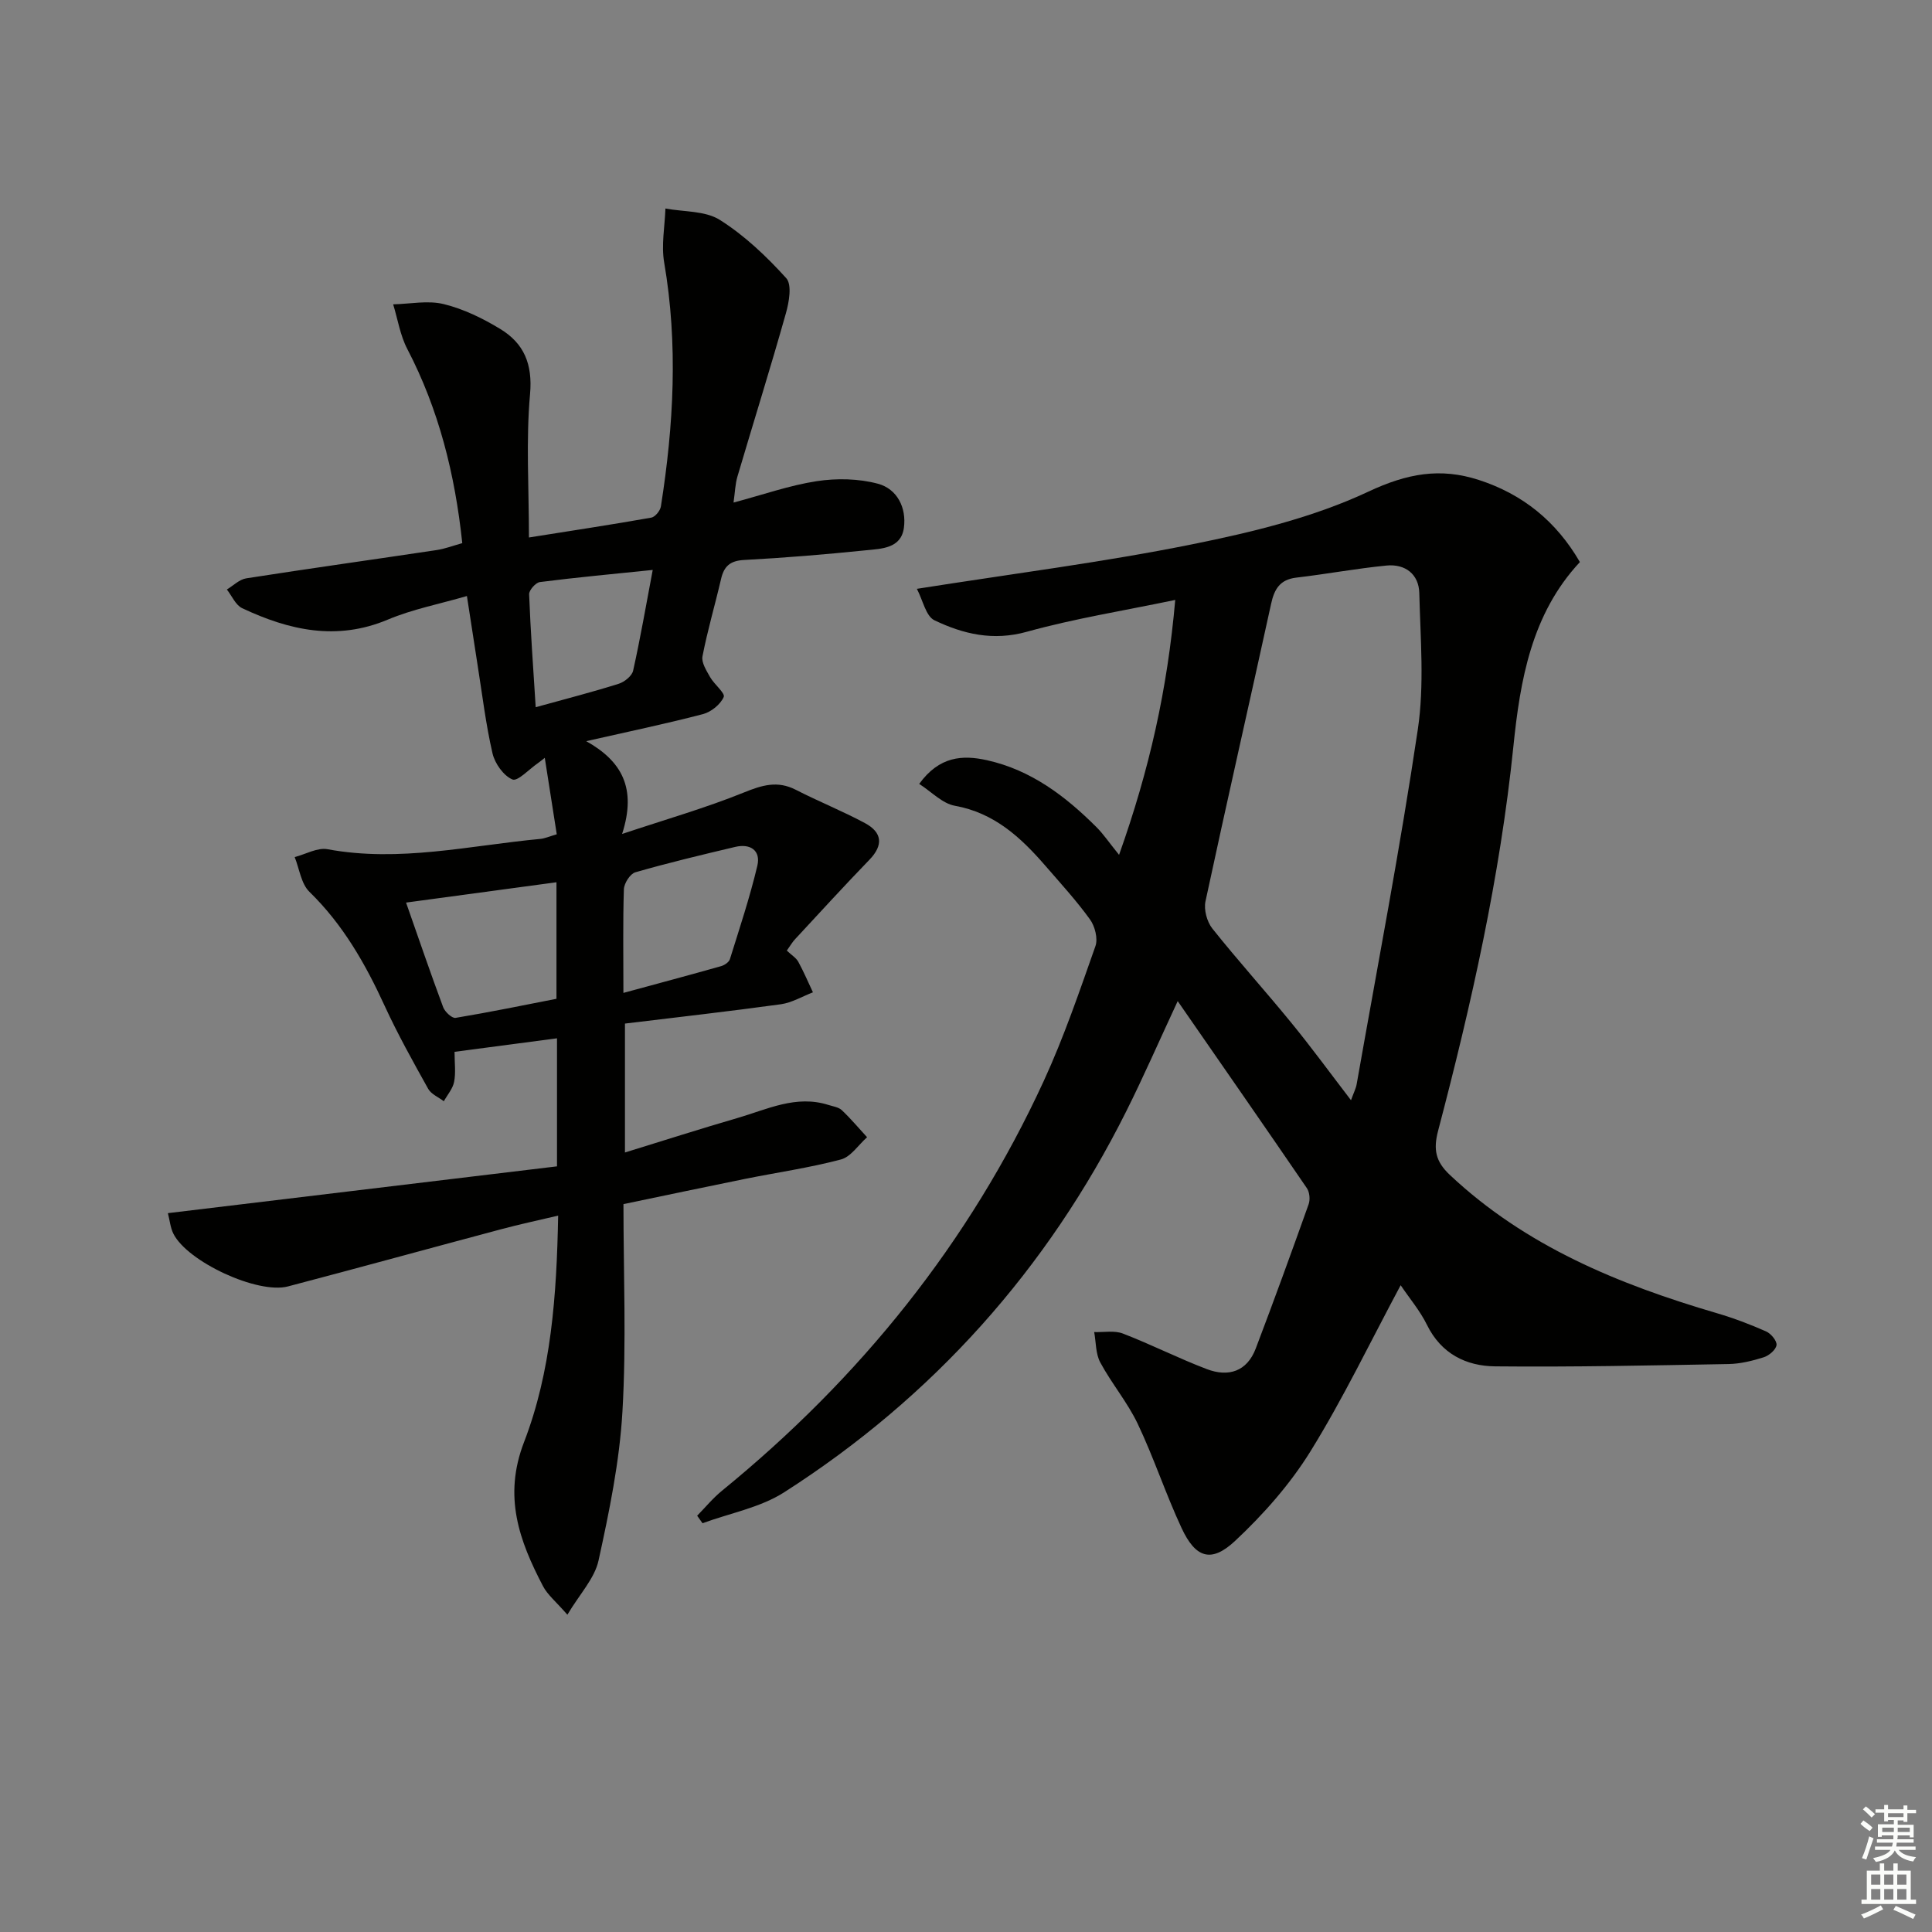 <svg enable-background="new 0 0 400 400" viewBox="0 0 400 400" xmlns="http://www.w3.org/2000/svg"><rect x="0" y="0" width="400" height="400" fill="#808080" stroke="none"/><path d="m190.31 162.3c4.15-5.73 8.96-6.04 14.06-4.9 9.11 2.03 16.23 7.44 22.67 13.88 1.41 1.41 2.53 3.09 4.65 5.71 6.27-17.63 10-34.19 11.63-52.78-10.83 2.26-20.93 3.87-30.72 6.59-6.99 1.95-13.17.48-19.14-2.38-1.77-.85-2.38-4.13-3.63-6.51 19.95-3.15 38.57-5.5 56.91-9.2 12.45-2.51 25.16-5.57 36.56-10.92 8.01-3.76 14.87-5.02 22.88-2.42 9.09 2.95 16.02 8.55 20.92 17-10.04 10.75-12.37 24.5-13.77 38.18-2.77 27.02-8.7 53.37-15.58 79.54-1.04 3.94-.51 6.4 2.42 9.16 15.73 14.79 34.97 22.66 55.25 28.62 3.49 1.02 6.91 2.32 10.24 3.79 1 .44 2.27 1.97 2.15 2.83-.13.97-1.55 2.17-2.65 2.52-2.35.74-4.85 1.36-7.3 1.4-16.1.29-32.2.64-48.3.48-6.02-.06-11.18-2.61-14.12-8.59-1.43-2.92-3.61-5.48-5.45-8.21-6.29 11.75-11.89 23.44-18.67 34.39-4.22 6.81-9.73 13.05-15.6 18.54-4.95 4.64-8.2 3.55-11.09-2.66-3.29-7.06-5.73-14.53-9.07-21.56-2.12-4.46-5.41-8.35-7.76-12.72-.97-1.8-.87-4.17-1.26-6.29 2 .07 4.19-.37 5.95.31 5.87 2.26 11.5 5.13 17.37 7.36 4.46 1.7 8.32.51 10.13-4.27 3.77-9.91 7.39-19.88 10.95-29.87.34-.96.2-2.48-.35-3.3-8.71-12.74-17.52-25.41-26.76-38.75-3.91 8.41-7.09 15.69-10.64 22.79-16.39 32.76-40 59.17-70.83 78.9-4.97 3.18-11.24 4.32-16.91 6.41-.37-.52-.74-1.04-1.11-1.56 1.71-1.74 3.27-3.65 5.15-5.18 28.57-23.3 51.2-51.31 66.63-84.87 4.15-9.03 7.37-18.49 10.68-27.88.55-1.56-.11-4.12-1.14-5.54-2.82-3.9-6.1-7.48-9.26-11.13-5.08-5.86-10.57-10.93-18.73-12.39-2.57-.47-4.79-2.87-7.36-4.52zm89.4 65.49c.55-1.54 1.02-2.42 1.18-3.36 4.31-24.45 9-48.84 12.65-73.38 1.38-9.23.54-18.83.31-28.26-.09-3.9-2.91-6.08-6.79-5.7-6.24.61-12.43 1.77-18.67 2.5-3.39.4-4.55 2.36-5.22 5.42-4.49 20.54-9.18 41.05-13.59 61.61-.37 1.72.31 4.22 1.42 5.62 5.28 6.63 10.97 12.92 16.33 19.49 4.17 5.09 8.05 10.41 12.38 16.06z" fill="#010100"/><path d="m162.9 196.81c1 .95 1.93 1.5 2.38 2.32 1.12 2.04 2.03 4.21 3.03 6.32-2.21.85-4.36 2.15-6.64 2.47-10.67 1.47-21.39 2.68-32.28 4v26.69c8.15-2.51 15.69-4.93 23.3-7.14 6.14-1.78 12.13-4.84 18.84-2.7.95.3 2.09.45 2.76 1.08 1.85 1.75 3.5 3.72 5.23 5.6-1.8 1.59-3.36 4.07-5.43 4.61-6.53 1.73-13.26 2.69-19.9 4.03-8.26 1.67-16.51 3.42-25.11 5.21 0 14.34.62 28.68-.21 42.94-.6 10.36-2.72 20.68-4.95 30.85-.81 3.71-3.9 6.93-6.45 11.22-2.37-2.72-4.1-4.11-5.04-5.9-4.92-9.41-8.28-18.56-3.94-29.82 5.64-14.62 6.76-30.33 7.07-46.91-4.23 1-8.01 1.8-11.73 2.8-14.74 3.93-29.45 7.98-44.21 11.86-6.28 1.65-20.85-5.13-23.73-10.93-.61-1.24-.74-2.72-1.13-4.24 27.17-3.27 53.8-6.47 80.56-9.69 0-9.41 0-17.67 0-26.51-7.17.95-14.01 1.85-21.21 2.8 0 2.3.28 4.32-.09 6.22-.28 1.42-1.39 2.68-2.13 4.01-1.1-.84-2.62-1.46-3.24-2.57-3.15-5.65-6.31-11.31-9.01-17.18-3.99-8.7-8.62-16.83-15.58-23.61-1.72-1.68-2.07-4.75-3.05-7.19 2.27-.59 4.7-2.01 6.79-1.63 14.89 2.76 29.41-.76 44.05-2.13.96-.09 1.89-.52 3.42-.96-.82-5.21-1.62-10.34-2.48-15.83-.72.56-1.07.86-1.45 1.12-1.79 1.23-4.17 3.82-5.25 3.36-1.85-.78-3.63-3.31-4.12-5.4-1.38-5.97-2.11-12.09-3.07-18.15-.72-4.57-1.41-9.14-2.23-14.43-5.7 1.66-11.26 2.73-16.37 4.88-10.59 4.46-20.45 2.21-30.16-2.36-1.36-.64-2.13-2.55-3.17-3.87 1.33-.8 2.59-2.09 4.01-2.31 13.11-2.05 26.26-3.88 39.39-5.85 1.76-.26 3.46-.92 5.34-1.44-1.51-14.27-4.85-27.66-11.39-40.21-1.47-2.82-1.97-6.14-2.92-9.23 3.5-.08 7.18-.86 10.47-.05 4.09 1 8.09 2.95 11.72 5.16 4.89 2.98 6.71 7.25 6.15 13.49-.86 9.56-.23 19.26-.23 29.67 8.76-1.39 17.06-2.65 25.33-4.11.8-.14 1.85-1.43 1.99-2.32 2.65-16.79 3.58-33.6.68-50.51-.62-3.6.13-7.44.26-11.17 3.8.71 8.23.44 11.27 2.36 5.11 3.23 9.66 7.55 13.74 12.06 1.22 1.34.59 4.96-.07 7.28-3.19 11.32-6.71 22.54-10.04 33.82-.45 1.53-.49 3.19-.8 5.36 6.13-1.63 11.6-3.57 17.23-4.43 4.13-.63 8.66-.54 12.66.53s5.95 4.99 5.38 9.14c-.59 4.29-4.66 4.31-7.84 4.64-8.41.86-16.85 1.56-25.29 2.01-2.89.16-4.13 1.34-4.73 3.96-1.24 5.34-2.8 10.61-3.84 15.99-.25 1.29.83 2.96 1.58 4.3.85 1.5 3.16 3.32 2.82 4.11-.68 1.55-2.6 3.1-4.3 3.55-7.69 2.01-15.49 3.63-24.17 5.6 7.3 4.1 10.51 9.65 7.43 19.21 9.18-3.06 17.35-5.4 25.18-8.57 3.78-1.53 6.97-2.53 10.79-.57 4.71 2.42 9.65 4.39 14.32 6.9 3.54 1.91 3.87 4.53.9 7.6-5.2 5.37-10.24 10.9-15.33 16.38-.58.59-.99 1.33-1.76 2.41zm-78.83-9.94c2.68 7.63 5.08 14.68 7.68 21.65.36.97 1.83 2.34 2.57 2.22 7.09-1.18 14.14-2.63 20.89-3.95 0-8.42 0-16 0-24.13-10.55 1.43-20.68 2.8-31.14 4.21zm45 18.7c7.2-1.96 13.73-3.7 20.23-5.54.71-.2 1.63-.83 1.82-1.45 2-6.41 4.13-12.81 5.68-19.34.74-3.14-1.43-4.64-4.57-3.9-6.93 1.64-13.85 3.29-20.69 5.26-1.07.31-2.32 2.26-2.37 3.5-.22 6.8-.1 13.61-.1 21.47zm-18.16-59.15c6.37-1.76 11.82-3.16 17.18-4.85 1.2-.38 2.75-1.62 2.99-2.71 1.5-6.71 2.66-13.48 4.06-20.86-8.29.85-15.84 1.55-23.36 2.51-.87.11-2.26 1.68-2.23 2.53.29 7.57.84 15.14 1.36 23.38z" fill="#010100"/><g fill="#fbfcfa"><path d="m385.2 377.6.6-.7c.6.4 1.3.9 1.9 1.5l-.6.7c-.8-.5-1.4-1-1.9-1.5zm.3 7.1c.6-1.4 1.1-2.9 1.5-4.5.3.1.6.3.9.4-.5 1.4-1 2.9-1.5 4.4zm.2-10.1.6-.6c.7.5 1.3 1.1 1.9 1.6l-.7.7c-.6-.6-1.2-1.2-1.8-1.7zm8.4-.8h.8v.9h1.8v.7h-1.8v1.8h-.8v-.3h-1.2v.9h3.3v2.6h-.8v-.4h-2.5c0 .3 0 .6-.1.8h3.4v.7h-3.5c0 .3-.1.6-.1.8h4v.7h-3.5c.7.9 1.9 1.3 3.6 1.5-.2.2-.4.5-.6.9-1.9-.3-3.2-1.1-3.8-2.3-.5 1.1-1.8 2-3.9 2.4-.2-.3-.4-.5-.6-.8 1.9-.4 3.1-.9 3.6-1.7h-3.2v-.7h3.5c.1-.2.1-.5.2-.8h-3.3v-.7h3.4c0-.2 0-.5 0-.8h-2.4v.3h-.8v-2.6h3.3v-.9h-1.2v.3h-.8v-1.8h-1.8v-.7h1.8v-.9h.8v.9h3.2zm-4.4 5.5h2.4c0-.3 0-.6 0-.9h-2.4zm1.2-3.1h3.2v-.8h-3.2zm4.4 2.2h-2.4v.9h2.5v-.9z"/><path d="m389.2 385.8h.9v1.5h1.9v-1.5h.9v1.5h2.7v6h1.1v.9h-11.3v-.9h1.1v-6h2.7zm.2 8.7.5.8c-1.2.6-2.5 1.3-4 1.9-.2-.3-.3-.6-.6-.8 1.6-.6 3-1.3 4.1-1.9zm-2-4.3h1.9v-2.1h-1.9zm0 3.1h1.9v-2.2h-1.9zm2.7-3.1h1.9v-2.1h-1.9zm0 3.1h1.9v-2.2h-1.9zm2.4 1.3c1.4.6 2.7 1.2 4.1 1.8l-.5.9c-1.5-.7-2.8-1.4-4.1-1.9zm2.2-6.5h-1.9v2.1h1.9zm-1.9 5.2h1.9v-2.2h-1.9z"/></g></svg>
